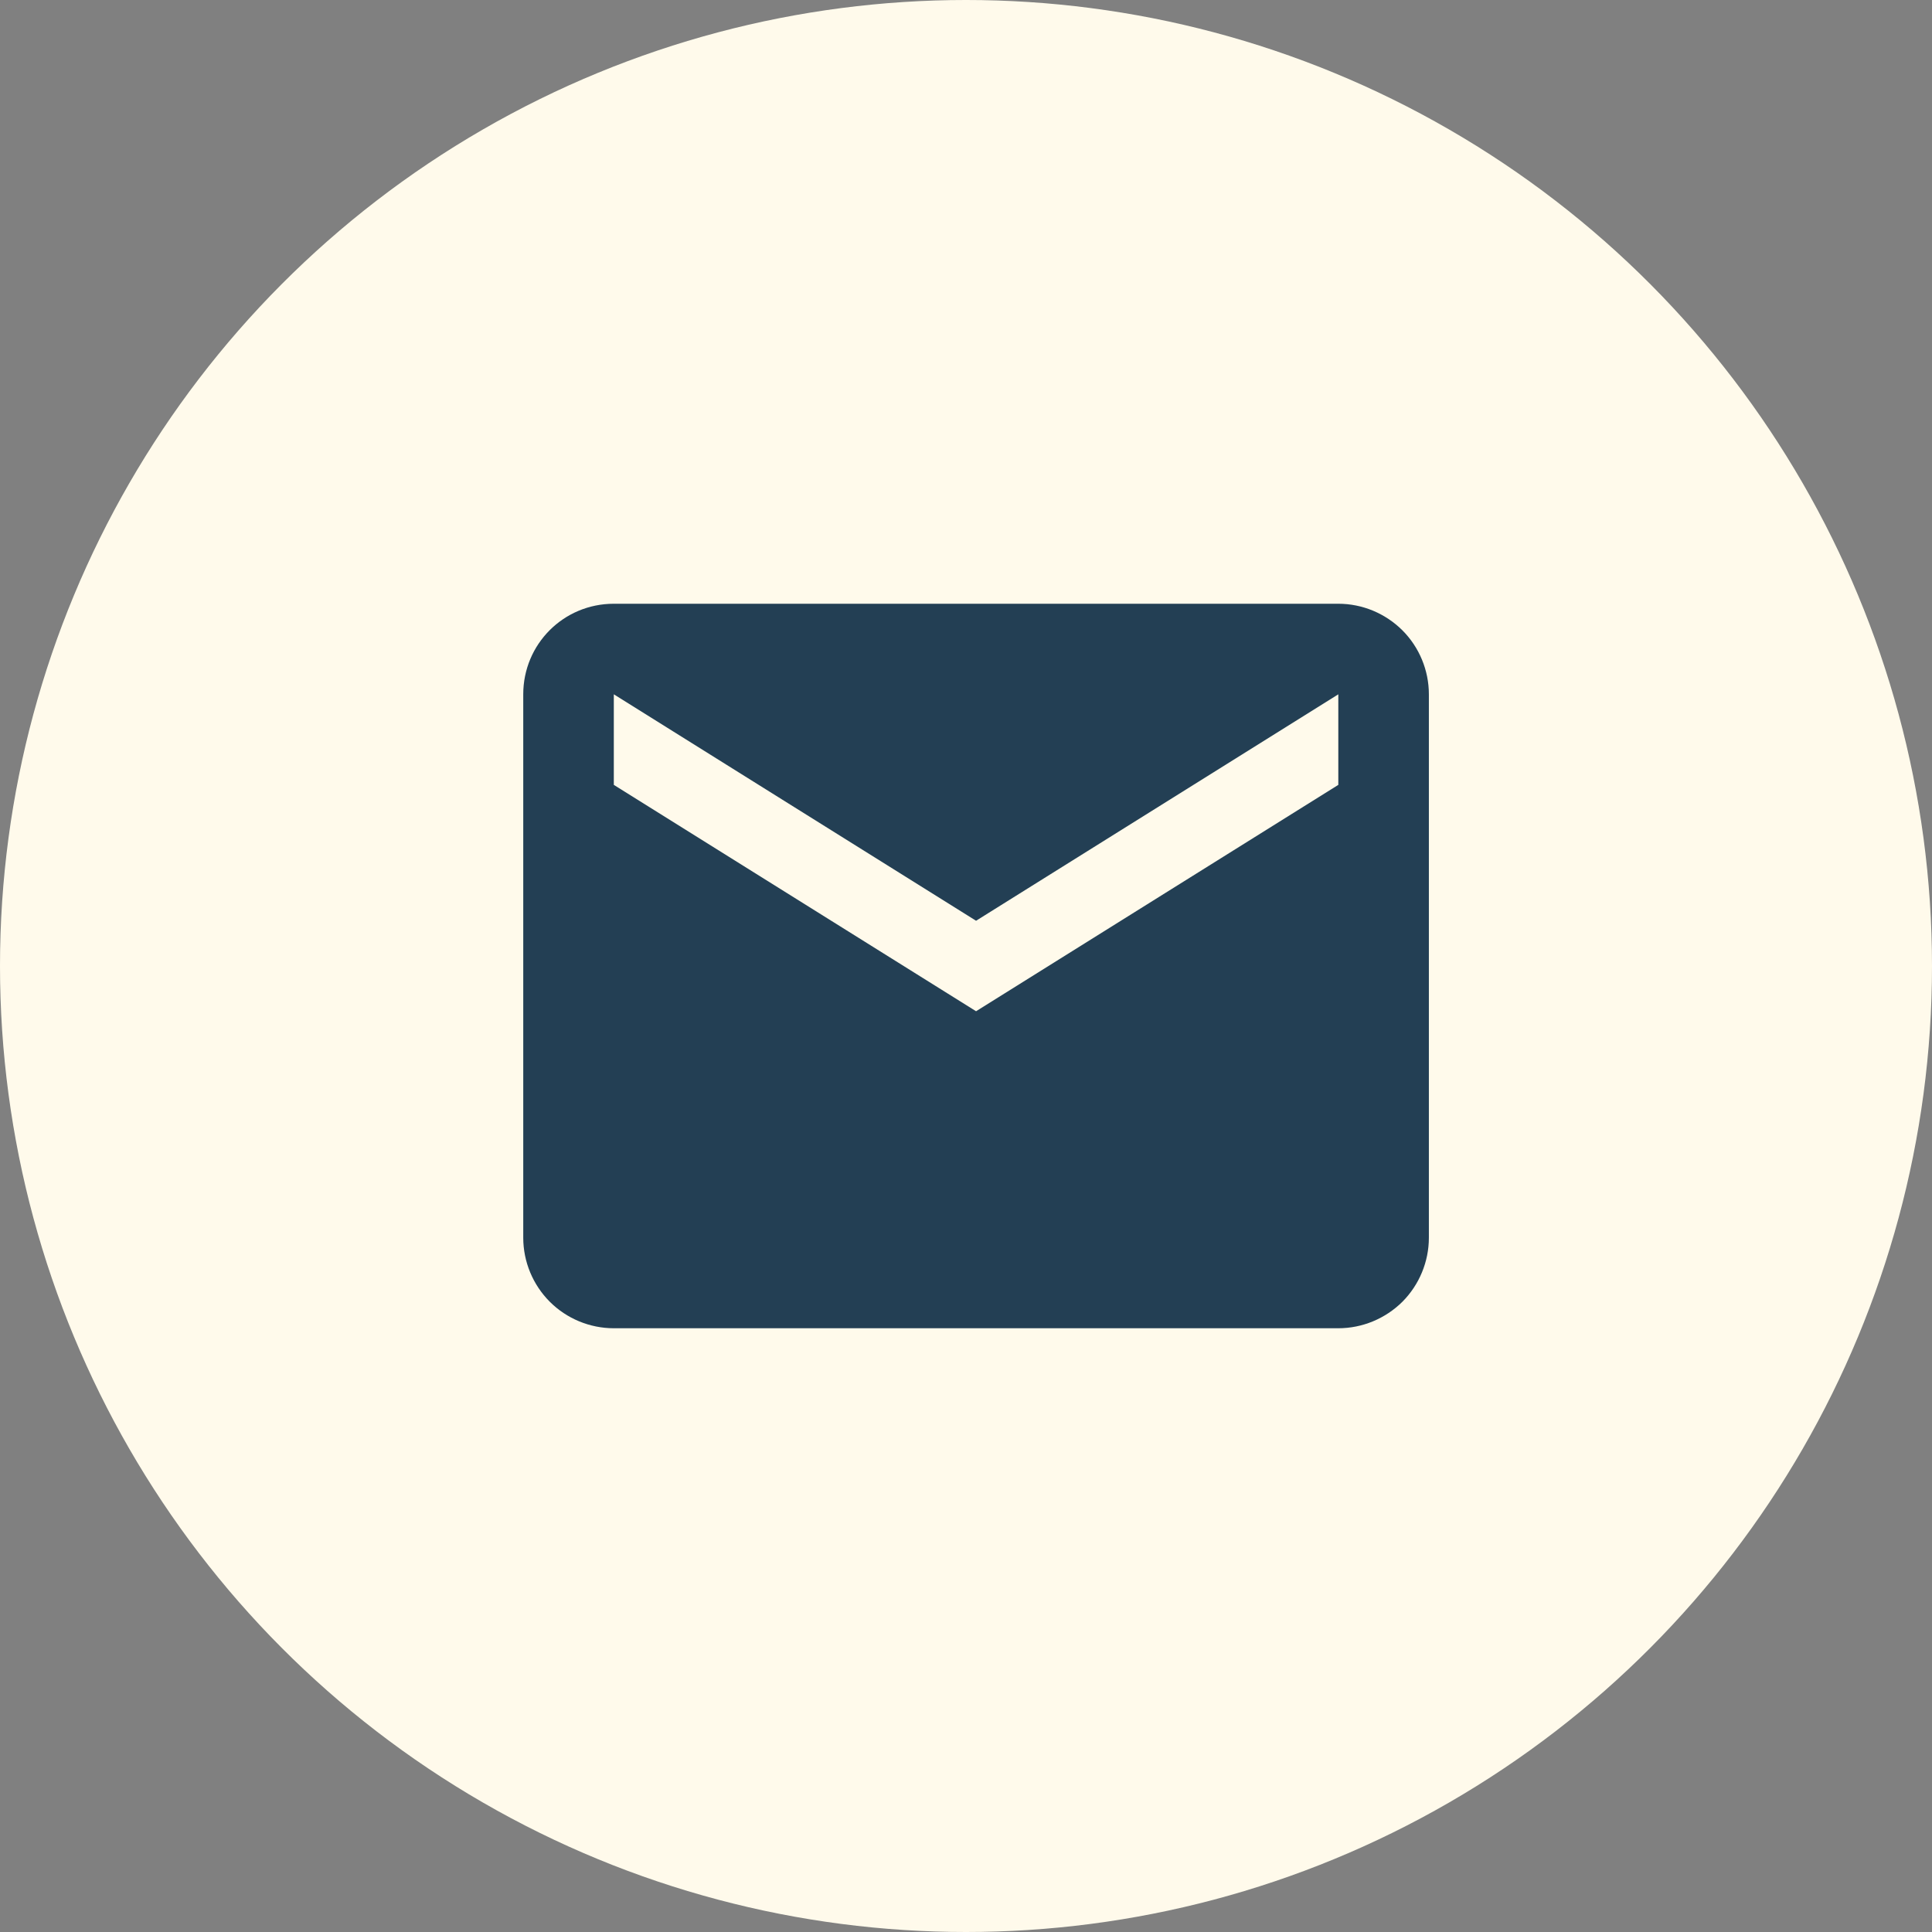 <svg width="24" height="24" viewBox="0 0 24 24" fill="none" xmlns="http://www.w3.org/2000/svg">
<rect x="0" y="0" width="24" height="24" fill="#808080" stroke="none"/>
<g id="Group 61172">
<circle id="Ellipse 2" cx="12" cy="12" r="12" fill="#FFFAEB"/>
<path id="Vector" d="M16.625 9.75L12.125 12.562L7.625 9.75V8.625L12.125 11.438L16.625 8.625M16.625 7.5H7.625C7.001 7.5 6.5 8.001 6.5 8.625V15.375C6.5 15.673 6.619 15.96 6.83 16.171C7.04 16.381 7.327 16.5 7.625 16.5H16.625C16.923 16.5 17.209 16.381 17.421 16.171C17.631 15.96 17.75 15.673 17.75 15.375V8.625C17.75 8.327 17.631 8.04 17.421 7.83C17.209 7.619 16.923 7.5 16.625 7.5Z" fill="#233F54"/>
</g>
</svg>
